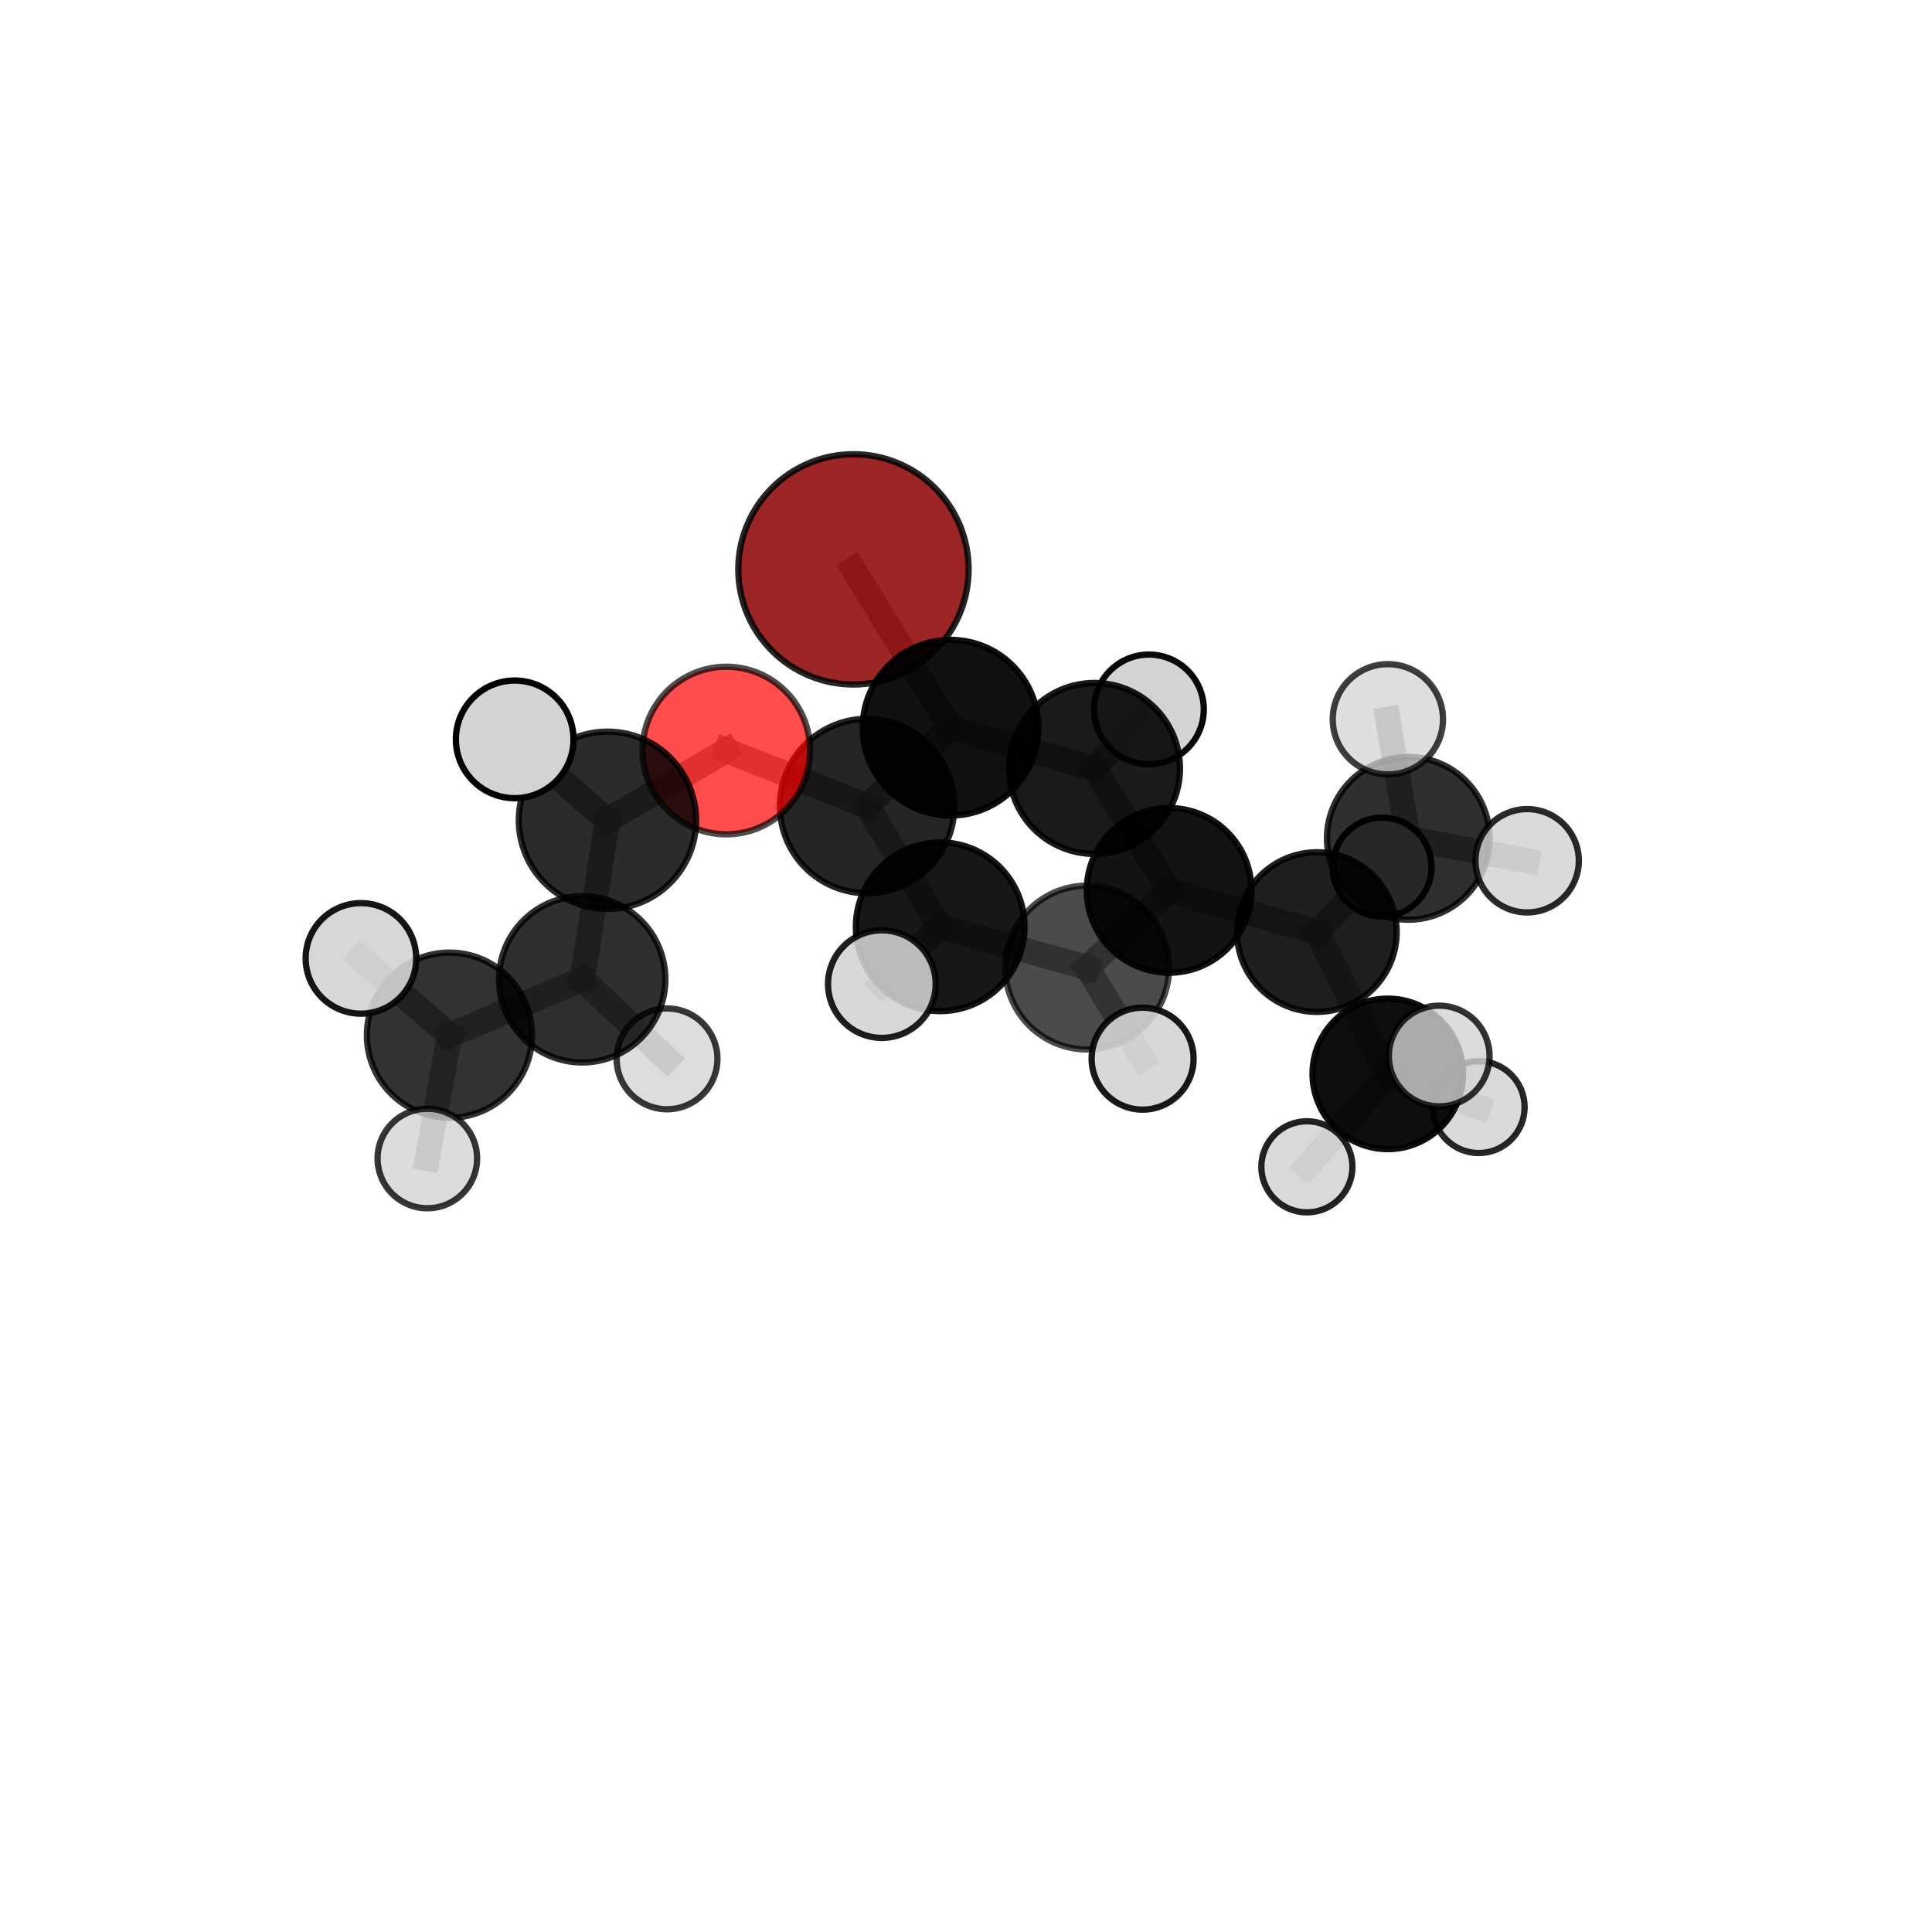 <?xml version="1.0" encoding="utf-8" standalone="no"?>
<!DOCTYPE svg PUBLIC "-//W3C//DTD SVG 1.1//EN"
  "http://www.w3.org/Graphics/SVG/1.1/DTD/svg11.dtd">
<svg xmlns:xlink="http://www.w3.org/1999/xlink" width="153pt" height="153pt" viewBox="0 0 153 153" xmlns="http://www.w3.org/2000/svg" version="1.1">
 <defs>
  <style type="text/css">*{stroke-linejoin: round; stroke-linecap: butt}</style>
 </defs>
 <g id="figure_1">
  <g id="patch_1">
   <path d="M 0 153 
L 153 153 
L 153 0 
L 0 0 
L 0 153 
z
" style="fill: none"/>
  </g>
  <g id="patch_2">
   <path d="M 7.2 145.8 
L 145.8 145.8 
L 145.8 7.2 
L 7.2 7.2 
L 7.2 145.8 
z
" style="fill: none"/>
  </g>
  <g id="axes_1">
   <g id="line2d_1">
    <path d="M 67.587 45.089 
L 75.274 57.628 
" clip-path="url(#p5e534e643c)" style="fill: none; stroke: #808080; stroke-opacity: 0.77; stroke-width: 2; stroke-linecap: square"/>
   </g>
   <g id="line2d_2">
    <path d="M 75.274 57.628 
L 68.669 63.832 
" clip-path="url(#p5e534e643c)" style="fill: none; stroke: #808080; stroke-opacity: 0.742; stroke-width: 2; stroke-linecap: square"/>
   </g>
   <g id="line2d_3">
    <path d="M 57.518 59.436 
L 68.669 63.832 
" clip-path="url(#p5e534e643c)" style="fill: none; stroke: #808080; stroke-opacity: 0.755; stroke-width: 2; stroke-linecap: square"/>
   </g>
   <g id="line2d_4">
    <path d="M 57.518 59.436 
L 48.106 64.961 
" clip-path="url(#p5e534e643c)" style="fill: none; stroke: #808080; stroke-opacity: 0.764; stroke-width: 2; stroke-linecap: square"/>
   </g>
   <g id="line2d_5">
    <path d="M 48.106 64.961 
L 46.106 77.553 
" clip-path="url(#p5e534e643c)" style="fill: none; stroke: #808080; stroke-opacity: 0.723; stroke-width: 2; stroke-linecap: square"/>
   </g>
   <g id="line2d_6">
    <path d="M 48.106 64.961 
L 40.761 58.552 
" clip-path="url(#p5e534e643c)" style="fill: none; stroke: #808080; stroke-opacity: 0.778; stroke-width: 2; stroke-linecap: square"/>
   </g>
   <g id="line2d_7">
    <path d="M 104.285 73.815 
L 92.585 70.513 
" clip-path="url(#p5e534e643c)" style="fill: none; stroke: #808080; stroke-opacity: 0.665; stroke-width: 2; stroke-linecap: square"/>
   </g>
   <g id="line2d_8">
    <path d="M 104.285 73.815 
L 109.902 85.043 
" clip-path="url(#p5e534e643c)" style="fill: none; stroke: #808080; stroke-opacity: 0.625; stroke-width: 2; stroke-linecap: square"/>
   </g>
   <g id="line2d_9">
    <path d="M 104.285 73.815 
L 111.528 66.392 
" clip-path="url(#p5e534e643c)" style="fill: none; stroke: #808080; stroke-opacity: 0.659; stroke-width: 2; stroke-linecap: square"/>
   </g>
   <g id="line2d_10">
    <path d="M 92.585 70.513 
L 86.674 60.856 
" clip-path="url(#p5e534e643c)" style="fill: none; stroke: #808080; stroke-opacity: 0.698; stroke-width: 2; stroke-linecap: square"/>
   </g>
   <g id="line2d_11">
    <path d="M 92.585 70.513 
L 86.096 76.623 
" clip-path="url(#p5e534e643c)" style="fill: none; stroke: #808080; stroke-opacity: 0.677; stroke-width: 2; stroke-linecap: square"/>
   </g>
   <g id="line2d_12">
    <path d="M 109.902 85.043 
L 103.496 92.403 
" clip-path="url(#p5e534e643c)" style="fill: none; stroke: #808080; stroke-opacity: 0.58; stroke-width: 2; stroke-linecap: square"/>
   </g>
   <g id="line2d_13">
    <path d="M 109.902 85.043 
L 117.102 87.676 
" clip-path="url(#p5e534e643c)" style="fill: none; stroke: #808080; stroke-opacity: 0.583; stroke-width: 2; stroke-linecap: square"/>
   </g>
   <g id="line2d_14">
    <path d="M 109.902 85.043 
L 113.974 83.629 
" clip-path="url(#p5e534e643c)" style="fill: none; stroke: #808080; stroke-opacity: 0.62; stroke-width: 2; stroke-linecap: square"/>
   </g>
   <g id="line2d_15">
    <path d="M 111.528 66.392 
L 109.453 68.665 
" clip-path="url(#p5e534e643c)" style="fill: none; stroke: #808080; stroke-opacity: 0.646; stroke-width: 2; stroke-linecap: square"/>
   </g>
   <g id="line2d_16">
    <path d="M 111.528 66.392 
L 109.909 56.963 
" clip-path="url(#p5e534e643c)" style="fill: none; stroke: #808080; stroke-opacity: 0.698; stroke-width: 2; stroke-linecap: square"/>
   </g>
   <g id="line2d_17">
    <path d="M 111.528 66.392 
L 120.939 68.165 
" clip-path="url(#p5e534e643c)" style="fill: none; stroke: #808080; stroke-opacity: 0.666; stroke-width: 2; stroke-linecap: square"/>
   </g>
   <g id="line2d_18">
    <path d="M 86.674 60.856 
L 75.274 57.628 
" clip-path="url(#p5e534e643c)" style="fill: none; stroke: #808080; stroke-opacity: 0.731; stroke-width: 2; stroke-linecap: square"/>
   </g>
   <g id="line2d_19">
    <path d="M 86.674 60.856 
L 90.987 56.18 
" clip-path="url(#p5e534e643c)" style="fill: none; stroke: #808080; stroke-opacity: 0.719; stroke-width: 2; stroke-linecap: square"/>
   </g>
   <g id="line2d_20">
    <path d="M 86.096 76.623 
L 74.457 73.393 
" clip-path="url(#p5e534e643c)" style="fill: none; stroke: #808080; stroke-opacity: 0.689; stroke-width: 2; stroke-linecap: square"/>
   </g>
   <g id="line2d_21">
    <path d="M 86.096 76.623 
L 90.486 83.838 
" clip-path="url(#p5e534e643c)" style="fill: none; stroke: #808080; stroke-opacity: 0.663; stroke-width: 2; stroke-linecap: square"/>
   </g>
   <g id="line2d_22">
    <path d="M 74.457 73.393 
L 68.669 63.832 
" clip-path="url(#p5e534e643c)" style="fill: none; stroke: #808080; stroke-opacity: 0.721; stroke-width: 2; stroke-linecap: square"/>
   </g>
   <g id="line2d_23">
    <path d="M 74.457 73.393 
L 69.836 77.933 
" clip-path="url(#p5e534e643c)" style="fill: none; stroke: #808080; stroke-opacity: 0.703; stroke-width: 2; stroke-linecap: square"/>
   </g>
   <g id="line2d_24">
    <path d="M 46.106 77.553 
L 35.595 81.98 
" clip-path="url(#p5e534e643c)" style="fill: none; stroke: #808080; stroke-opacity: 0.686; stroke-width: 2; stroke-linecap: square"/>
   </g>
   <g id="line2d_25">
    <path d="M 46.106 77.553 
L 52.825 83.854 
" clip-path="url(#p5e534e643c)" style="fill: none; stroke: #808080; stroke-opacity: 0.665; stroke-width: 2; stroke-linecap: square"/>
   </g>
   <g id="line2d_26">
    <path d="M 35.595 81.98 
L 33.842 91.745 
" clip-path="url(#p5e534e643c)" style="fill: none; stroke: #808080; stroke-opacity: 0.656; stroke-width: 2; stroke-linecap: square"/>
   </g>
   <g id="line2d_27">
    <path d="M 35.595 81.98 
L 28.583 75.898 
" clip-path="url(#p5e534e643c)" style="fill: none; stroke: #808080; stroke-opacity: 0.706; stroke-width: 2; stroke-linecap: square"/>
   </g>
   <g id="Path3DCollection_1">
    <path d="M 109.453 72.579 
C 110.491 72.579 111.487 72.166 112.221 71.432 
C 112.955 70.698 113.367 69.703 113.367 68.665 
C 113.367 67.627 112.955 66.631 112.221 65.897 
C 111.487 65.163 110.491 64.751 109.453 64.751 
C 108.415 64.751 107.42 65.163 106.686 65.897 
C 105.952 66.631 105.539 67.627 105.539 68.665 
C 105.539 69.703 105.952 70.698 106.686 71.432 
C 107.42 72.166 108.415 72.579 109.453 72.579 
z
" clip-path="url(#p5e534e643c)" style="fill: #d3d3d3; fill-opacity: 0.992; stroke: #000000; stroke-opacity: 0.992; stroke-width: 0.5"/>
    <path d="M 90.987 60.524 
C 92.139 60.524 93.244 60.066 94.059 59.251 
C 94.874 58.437 95.331 57.332 95.331 56.18 
C 95.331 55.028 94.874 53.923 94.059 53.108 
C 93.244 52.294 92.139 51.836 90.987 51.836 
C 89.835 51.836 88.73 52.294 87.916 53.108 
C 87.101 53.923 86.643 55.028 86.643 56.18 
C 86.643 57.332 87.101 58.437 87.916 59.251 
C 88.73 60.066 89.835 60.524 90.987 60.524 
z
" clip-path="url(#p5e534e643c)" style="fill: #d3d3d3; fill-opacity: 0.965; stroke: #000000; stroke-opacity: 0.965; stroke-width: 0.5"/>
    <path d="M 111.528 72.834 
C 113.237 72.834 114.875 72.156 116.083 70.948 
C 117.291 69.74 117.97 68.101 117.97 66.392 
C 117.97 64.684 117.291 63.045 116.083 61.837 
C 114.875 60.629 113.237 59.95 111.528 59.95 
C 109.82 59.95 108.181 60.629 106.973 61.837 
C 105.765 63.045 105.086 64.684 105.086 66.392 
C 105.086 68.101 105.765 69.74 106.973 70.948 
C 108.181 72.156 109.82 72.834 111.528 72.834 
z
" clip-path="url(#p5e534e643c)" style="fill-opacity: 0.813; stroke: #000000; stroke-opacity: 0.813; stroke-width: 0.5"/>
    <path d="M 67.587 54.207 
C 70.005 54.207 72.324 53.246 74.034 51.536 
C 75.744 49.826 76.705 47.507 76.705 45.089 
C 76.705 42.671 75.744 40.351 74.034 38.641 
C 72.324 36.931 70.005 35.971 67.587 35.971 
C 65.168 35.971 62.849 36.931 61.139 38.641 
C 59.429 40.351 58.468 42.671 58.468 45.089 
C 58.468 47.507 59.429 49.826 61.139 51.536 
C 62.849 53.246 65.168 54.207 67.587 54.207 
z
" clip-path="url(#p5e534e643c)" style="fill: #8b0000; fill-opacity: 0.85; stroke: #000000; stroke-opacity: 0.85; stroke-width: 0.5"/>
    <path d="M 109.909 61.329 
C 111.067 61.329 112.178 60.869 112.997 60.05 
C 113.816 59.231 114.276 58.121 114.276 56.963 
C 114.276 55.805 113.816 54.694 112.997 53.875 
C 112.178 53.056 111.067 52.596 109.909 52.596 
C 108.751 52.596 107.64 53.056 106.821 53.875 
C 106.002 54.694 105.542 55.805 105.542 56.963 
C 105.542 58.121 106.002 59.231 106.821 60.05 
C 107.64 60.869 108.751 61.329 109.909 61.329 
z
" clip-path="url(#p5e534e643c)" style="fill: #d3d3d3; fill-opacity: 0.751; stroke: #000000; stroke-opacity: 0.751; stroke-width: 0.5"/>
    <path d="M 120.939 72.258 
C 122.024 72.258 123.065 71.827 123.832 71.059 
C 124.6 70.292 125.031 69.251 125.031 68.165 
C 125.031 67.08 124.6 66.039 123.832 65.272 
C 123.065 64.504 122.024 64.073 120.939 64.073 
C 119.853 64.073 118.812 64.504 118.045 65.272 
C 117.277 66.039 116.846 67.08 116.846 68.165 
C 116.846 69.251 117.277 70.292 118.045 71.059 
C 118.812 71.827 119.853 72.258 120.939 72.258 
z
" clip-path="url(#p5e534e643c)" style="fill: #d3d3d3; fill-opacity: 0.835; stroke: #000000; stroke-opacity: 0.835; stroke-width: 0.5"/>
    <path d="M 86.674 67.626 
C 88.47 67.626 90.192 66.913 91.462 65.643 
C 92.731 64.374 93.445 62.651 93.445 60.856 
C 93.445 59.06 92.731 57.338 91.462 56.068 
C 90.192 54.798 88.47 54.085 86.674 54.085 
C 84.879 54.085 83.156 54.798 81.887 56.068 
C 80.617 57.338 79.904 59.06 79.904 60.856 
C 79.904 62.651 80.617 64.374 81.887 65.643 
C 83.156 66.913 84.879 67.626 86.674 67.626 
z
" clip-path="url(#p5e534e643c)" style="fill-opacity: 0.896; stroke: #000000; stroke-opacity: 0.896; stroke-width: 0.5"/>
    <path d="M 117.102 91.313 
C 118.067 91.313 118.992 90.93 119.674 90.248 
C 120.356 89.566 120.739 88.64 120.739 87.676 
C 120.739 86.711 120.356 85.786 119.674 85.104 
C 118.992 84.422 118.067 84.039 117.102 84.039 
C 116.138 84.039 115.213 84.422 114.531 85.104 
C 113.849 85.786 113.466 86.711 113.466 87.676 
C 113.466 88.64 113.849 89.566 114.531 90.248 
C 115.213 90.93 116.138 91.313 117.102 91.313 
z
" clip-path="url(#p5e534e643c)" style="fill: #d3d3d3; fill-opacity: 0.843; stroke: #000000; stroke-opacity: 0.843; stroke-width: 0.5"/>
    <path d="M 104.285 80.134 
C 105.961 80.134 107.569 79.468 108.754 78.283 
C 109.939 77.098 110.605 75.491 110.605 73.815 
C 110.605 72.139 109.939 70.531 108.754 69.346 
C 107.569 68.161 105.961 67.495 104.285 67.495 
C 102.609 67.495 101.001 68.161 99.816 69.346 
C 98.631 70.531 97.965 72.139 97.965 73.815 
C 97.965 75.491 98.631 77.098 99.816 78.283 
C 101.001 79.468 102.609 80.134 104.285 80.134 
z
" clip-path="url(#p5e534e643c)" style="fill-opacity: 0.879; stroke: #000000; stroke-opacity: 0.879; stroke-width: 0.5"/>
    <path d="M 75.274 64.583 
C 77.118 64.583 78.887 63.85 80.191 62.546 
C 81.496 61.242 82.228 59.473 82.228 57.628 
C 82.228 55.784 81.496 54.015 80.191 52.711 
C 78.887 51.407 77.118 50.674 75.274 50.674 
C 73.429 50.674 71.66 51.407 70.356 52.711 
C 69.052 54.015 68.319 55.784 68.319 57.628 
C 68.319 59.473 69.052 61.242 70.356 62.546 
C 71.66 63.85 73.429 64.583 75.274 64.583 
z
" clip-path="url(#p5e534e643c)" style="fill-opacity: 0.932; stroke: #000000; stroke-opacity: 0.932; stroke-width: 0.5"/>
    <path d="M 92.585 77.034 
C 94.314 77.034 95.973 76.347 97.196 75.124 
C 98.419 73.901 99.106 72.242 99.106 70.513 
C 99.106 68.783 98.419 67.124 97.196 65.901 
C 95.973 64.678 94.314 63.991 92.585 63.991 
C 90.855 63.991 89.196 64.678 87.974 65.901 
C 86.751 67.124 86.064 68.783 86.064 70.513 
C 86.064 72.242 86.751 73.901 87.974 75.124 
C 89.196 76.347 90.855 77.034 92.585 77.034 
z
" clip-path="url(#p5e534e643c)" style="fill-opacity: 0.923; stroke: #000000; stroke-opacity: 0.923; stroke-width: 0.5"/>
    <path d="M 109.902 91.002 
C 111.482 91.002 112.998 90.374 114.116 89.257 
C 115.233 88.139 115.861 86.623 115.861 85.043 
C 115.861 83.463 115.233 81.947 114.116 80.829 
C 112.998 79.712 111.482 79.084 109.902 79.084 
C 108.322 79.084 106.806 79.712 105.688 80.829 
C 104.571 81.947 103.943 83.463 103.943 85.043 
C 103.943 86.623 104.571 88.139 105.688 89.257 
C 106.806 90.374 108.322 91.002 109.902 91.002 
z
" clip-path="url(#p5e534e643c)" style="fill-opacity: 0.945; stroke: #000000; stroke-opacity: 0.945; stroke-width: 0.5"/>
    <path d="M 103.496 96.011 
C 104.453 96.011 105.371 95.631 106.047 94.954 
C 106.724 94.277 107.104 93.36 107.104 92.403 
C 107.104 91.446 106.724 90.528 106.047 89.851 
C 105.371 89.174 104.453 88.794 103.496 88.794 
C 102.539 88.794 101.621 89.174 100.945 89.851 
C 100.268 90.528 99.888 91.446 99.888 92.403 
C 99.888 93.36 100.268 94.277 100.945 94.954 
C 101.621 95.631 102.539 96.011 103.496 96.011 
z
" clip-path="url(#p5e534e643c)" style="fill: #d3d3d3; fill-opacity: 0.861; stroke: #000000; stroke-opacity: 0.861; stroke-width: 0.5"/>
    <path d="M 68.669 70.74 
C 70.502 70.74 72.259 70.013 73.555 68.717 
C 74.85 67.421 75.578 65.664 75.578 63.832 
C 75.578 61.999 74.85 60.242 73.555 58.946 
C 72.259 57.651 70.502 56.923 68.669 56.923 
C 66.837 56.923 65.08 57.651 63.784 58.946 
C 62.488 60.242 61.761 61.999 61.761 63.832 
C 61.761 65.664 62.488 67.421 63.784 68.717 
C 65.08 70.013 66.837 70.74 68.669 70.74 
z
" clip-path="url(#p5e534e643c)" style="fill-opacity: 0.853; stroke: #000000; stroke-opacity: 0.853; stroke-width: 0.5"/>
    <path d="M 57.518 66.072 
C 59.278 66.072 60.965 65.372 62.21 64.128 
C 63.454 62.884 64.153 61.196 64.153 59.436 
C 64.153 57.677 63.454 55.989 62.21 54.745 
C 60.965 53.501 59.278 52.801 57.518 52.801 
C 55.758 52.801 54.071 53.501 52.826 54.745 
C 51.582 55.989 50.883 57.677 50.883 59.436 
C 50.883 61.196 51.582 62.884 52.826 64.128 
C 54.071 65.372 55.758 66.072 57.518 66.072 
z
" clip-path="url(#p5e534e643c)" style="fill: #ff0000; fill-opacity: 0.7; stroke: #000000; stroke-opacity: 0.7; stroke-width: 0.5"/>
    <path d="M 86.096 83.111 
C 87.816 83.111 89.467 82.427 90.684 81.211 
C 91.9 79.994 92.584 78.344 92.584 76.623 
C 92.584 74.902 91.9 73.252 90.684 72.035 
C 89.467 70.818 87.816 70.135 86.096 70.135 
C 84.375 70.135 82.725 70.818 81.508 72.035 
C 80.291 73.252 79.608 74.902 79.608 76.623 
C 79.608 78.344 80.291 79.994 81.508 81.211 
C 82.725 82.427 84.375 83.111 86.096 83.111 
z
" clip-path="url(#p5e534e643c)" style="fill-opacity: 0.707; stroke: #000000; stroke-opacity: 0.707; stroke-width: 0.5"/>
    <path d="M 113.974 87.616 
C 115.032 87.616 116.046 87.196 116.794 86.448 
C 117.541 85.701 117.961 84.686 117.961 83.629 
C 117.961 82.572 117.541 81.558 116.794 80.81 
C 116.046 80.062 115.032 79.642 113.974 79.642 
C 112.917 79.642 111.903 80.062 111.155 80.81 
C 110.408 81.558 109.987 82.572 109.987 83.629 
C 109.987 84.686 110.408 85.701 111.155 86.448 
C 111.903 87.196 112.917 87.616 113.974 87.616 
z
" clip-path="url(#p5e534e643c)" style="fill: #d3d3d3; fill-opacity: 0.799; stroke: #000000; stroke-opacity: 0.799; stroke-width: 0.5"/>
    <path d="M 52.825 87.846 
C 53.883 87.846 54.899 87.425 55.647 86.676 
C 56.396 85.928 56.816 84.912 56.816 83.854 
C 56.816 82.795 56.396 81.78 55.647 81.031 
C 54.899 80.283 53.883 79.862 52.825 79.862 
C 51.766 79.862 50.751 80.283 50.002 81.031 
C 49.254 81.78 48.833 82.795 48.833 83.854 
C 48.833 84.912 49.254 85.928 50.002 86.676 
C 50.751 87.425 51.766 87.846 52.825 87.846 
z
" clip-path="url(#p5e534e643c)" style="fill: #d3d3d3; fill-opacity: 0.779; stroke: #000000; stroke-opacity: 0.779; stroke-width: 0.5"/>
    <path d="M 74.457 80.073 
C 76.229 80.073 77.928 79.369 79.18 78.116 
C 80.433 76.864 81.137 75.165 81.137 73.393 
C 81.137 71.622 80.433 69.923 79.18 68.67 
C 77.928 67.418 76.229 66.714 74.457 66.714 
C 72.686 66.714 70.987 67.418 69.734 68.67 
C 68.482 69.923 67.778 71.622 67.778 73.393 
C 67.778 75.165 68.482 76.864 69.734 78.116 
C 70.987 79.369 72.686 80.073 74.457 80.073 
z
" clip-path="url(#p5e534e643c)" style="fill-opacity: 0.909; stroke: #000000; stroke-opacity: 0.909; stroke-width: 0.5"/>
    <path d="M 48.106 71.981 
C 49.968 71.981 51.754 71.242 53.07 69.925 
C 54.387 68.609 55.127 66.823 55.127 64.961 
C 55.127 63.099 54.387 61.313 53.07 59.997 
C 51.754 58.68 49.968 57.94 48.106 57.94 
C 46.244 57.94 44.458 58.68 43.142 59.997 
C 41.825 61.313 41.086 63.099 41.086 64.961 
C 41.086 66.823 41.825 68.609 43.142 69.925 
C 44.458 71.242 46.244 71.981 48.106 71.981 
z
" clip-path="url(#p5e534e643c)" style="fill-opacity: 0.829; stroke: #000000; stroke-opacity: 0.829; stroke-width: 0.5"/>
    <path d="M 90.486 87.875 
C 91.557 87.875 92.584 87.449 93.341 86.692 
C 94.098 85.935 94.523 84.908 94.523 83.838 
C 94.523 82.767 94.098 81.74 93.341 80.983 
C 92.584 80.226 91.557 79.8 90.486 79.8 
C 89.416 79.8 88.389 80.226 87.632 80.983 
C 86.875 81.74 86.449 82.767 86.449 83.838 
C 86.449 84.908 86.875 85.935 87.632 86.692 
C 88.389 87.449 89.416 87.875 90.486 87.875 
z
" clip-path="url(#p5e534e643c)" style="fill: #d3d3d3; fill-opacity: 0.902; stroke: #000000; stroke-opacity: 0.902; stroke-width: 0.5"/>
    <path d="M 46.106 84.139 
C 47.853 84.139 49.528 83.445 50.763 82.21 
C 51.998 80.975 52.692 79.3 52.692 77.553 
C 52.692 75.807 51.998 74.131 50.763 72.896 
C 49.528 71.661 47.853 70.967 46.106 70.967 
C 44.359 70.967 42.684 71.661 41.449 72.896 
C 40.214 74.131 39.52 75.807 39.52 77.553 
C 39.52 79.3 40.214 80.975 41.449 82.21 
C 42.684 83.445 44.359 84.139 46.106 84.139 
z
" clip-path="url(#p5e534e643c)" style="fill-opacity: 0.813; stroke: #000000; stroke-opacity: 0.813; stroke-width: 0.5"/>
    <path d="M 40.761 63.21 
C 41.996 63.21 43.181 62.719 44.055 61.846 
C 44.928 60.972 45.419 59.787 45.419 58.552 
C 45.419 57.316 44.928 56.131 44.055 55.258 
C 43.181 54.384 41.996 53.893 40.761 53.893 
C 39.525 53.893 38.34 54.384 37.467 55.258 
C 36.593 56.131 36.102 57.316 36.102 58.552 
C 36.102 59.787 36.593 60.972 37.467 61.846 
C 38.34 62.719 39.525 63.21 40.761 63.21 
z
" clip-path="url(#p5e534e643c)" style="fill: #d3d3d3; stroke: #000000; stroke-width: 0.5"/>
    <path d="M 69.836 82.195 
C 70.966 82.195 72.05 81.746 72.849 80.947 
C 73.648 80.147 74.097 79.063 74.097 77.933 
C 74.097 76.803 73.648 75.719 72.849 74.92 
C 72.05 74.121 70.966 73.672 69.836 73.672 
C 68.705 73.672 67.621 74.121 66.822 74.92 
C 66.023 75.719 65.574 76.803 65.574 77.933 
C 65.574 79.063 66.023 80.147 66.822 80.947 
C 67.621 81.746 68.705 82.195 69.836 82.195 
z
" clip-path="url(#p5e534e643c)" style="fill: #d3d3d3; fill-opacity: 0.878; stroke: #000000; stroke-opacity: 0.878; stroke-width: 0.5"/>
    <path d="M 35.595 88.52 
C 37.329 88.52 38.993 87.831 40.22 86.605 
C 41.446 85.378 42.135 83.714 42.135 81.98 
C 42.135 80.245 41.446 78.582 40.22 77.355 
C 38.993 76.129 37.329 75.439 35.595 75.439 
C 33.86 75.439 32.197 76.129 30.97 77.355 
C 29.744 78.582 29.054 80.245 29.054 81.98 
C 29.054 83.714 29.744 85.378 30.97 86.605 
C 32.197 87.831 33.86 88.52 35.595 88.52 
z
" clip-path="url(#p5e534e643c)" style="fill-opacity: 0.801; stroke: #000000; stroke-opacity: 0.801; stroke-width: 0.5"/>
    <path d="M 33.842 95.686 
C 34.888 95.686 35.89 95.271 36.63 94.532 
C 37.369 93.793 37.784 92.79 37.784 91.745 
C 37.784 90.699 37.369 89.697 36.63 88.957 
C 35.89 88.218 34.888 87.803 33.842 87.803 
C 32.797 87.803 31.794 88.218 31.055 88.957 
C 30.316 89.697 29.901 90.699 29.901 91.745 
C 29.901 92.79 30.316 93.793 31.055 94.532 
C 31.794 95.271 32.797 95.686 33.842 95.686 
z
" clip-path="url(#p5e534e643c)" style="fill: #d3d3d3; fill-opacity: 0.787; stroke: #000000; stroke-opacity: 0.787; stroke-width: 0.5"/>
    <path d="M 28.583 80.276 
C 29.744 80.276 30.858 79.815 31.679 78.994 
C 32.5 78.173 32.961 77.059 32.961 75.898 
C 32.961 74.737 32.5 73.623 31.679 72.802 
C 30.858 71.982 29.744 71.52 28.583 71.52 
C 27.422 71.52 26.308 71.982 25.487 72.802 
C 24.666 73.623 24.205 74.737 24.205 75.898 
C 24.205 77.059 24.666 78.173 25.487 78.994 
C 26.308 79.815 27.422 80.276 28.583 80.276 
z
" clip-path="url(#p5e534e643c)" style="fill: #d3d3d3; fill-opacity: 0.912; stroke: #000000; stroke-opacity: 0.912; stroke-width: 0.5"/>
   </g>
  </g>
 </g>
 <defs>
  <clipPath id="p5e534e643c">
   <rect x="7.2" y="7.2" width="138.6" height="138.6"/>
  </clipPath>
 </defs>
</svg>
